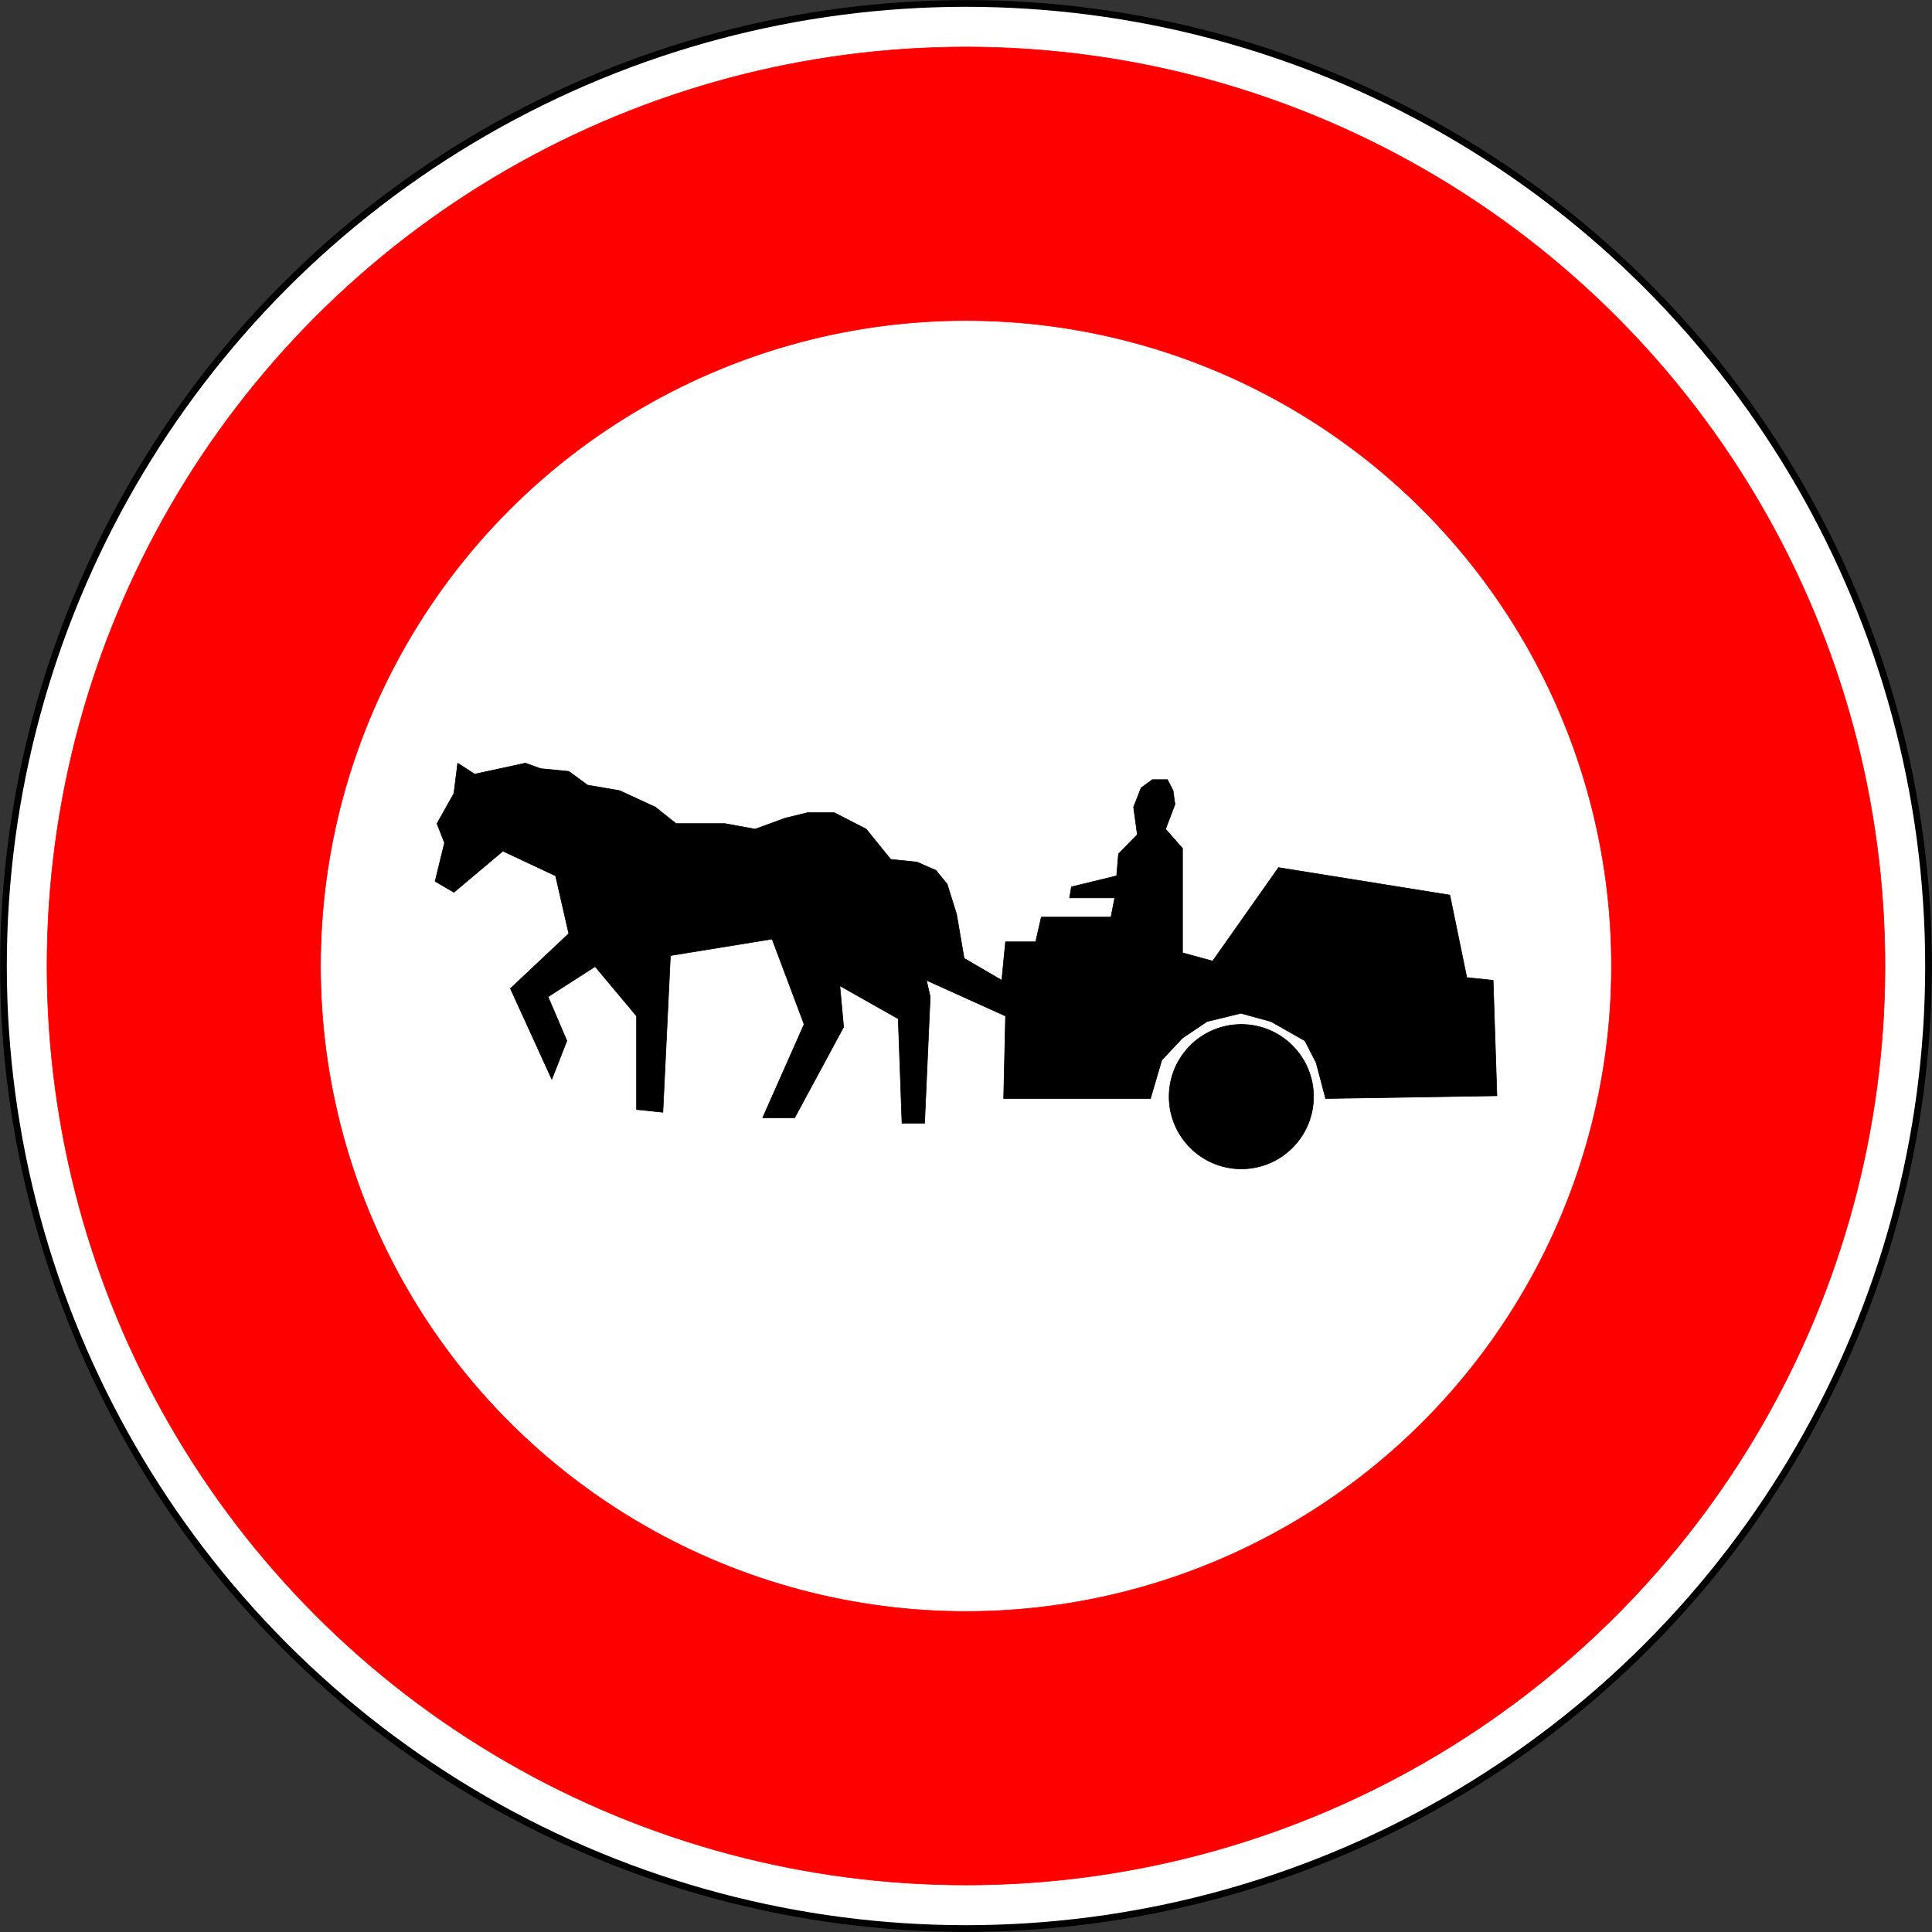 <?xml version="1.0" encoding="UTF-8" standalone="no"?>
<!-- Generator: Adobe Illustrator 13.0.0, SVG Export Plug-In  -->

<svg
   xmlns:dc="http://purl.org/dc/elements/1.1/"
   xmlns:cc="http://creativecommons.org/ns#"
   xmlns:rdf="http://www.w3.org/1999/02/22-rdf-syntax-ns#"
   xmlns:svg="http://www.w3.org/2000/svg"
   xmlns="http://www.w3.org/2000/svg"
   xmlns:sodipodi="http://sodipodi.sourceforge.net/DTD/sodipodi-0.dtd"
   xmlns:inkscape="http://www.inkscape.org/namespaces/inkscape"
   version="1.1"
   x="0px"
   y="0px"
   width="576px"
   height="576px"
   viewBox="-0.031 -0.031 576 576"
   enable-background="new -0.031 -0.031 576 576"
   xml:space="preserve"
   id="svg2"
   inkscape:version="0.48.1 "
   sodipodi:docname="B9c.svg"
   inkscape:export-filename="C:\Documents and Settings\bertrand.bouteilles\Bureau\Panneaux\A - Route\3_interdiction\B9c.png"
   inkscape:export-xdpi="150"
   inkscape:export-ydpi="150"><rect x="-0.031" y="-0.031" width="576" height="576" fill="#333333" stroke="none"/><sodipodi:namedview
   pagecolor="#ffffff"
   bordercolor="#666666"
   borderopacity="1"
   objecttolerance="10"
   gridtolerance="10"
   guidetolerance="10"
   inkscape:pageopacity="0"
   inkscape:pageshadow="2"
   inkscape:window-width="1280"
   inkscape:window-height="964"
   id="namedview16"
   showgrid="false"
   inkscape:zoom="0.50868056"
   inkscape:cx="-111.07167"
   inkscape:cy="288"
   inkscape:window-x="-4"
   inkscape:window-y="-4"
   inkscape:window-maximized="1"
   inkscape:current-layer="svg2" />
<defs
   id="defs4">
</defs>
<circle
   cx="287.969"
   cy="287.969"
   r="286.969"
   id="circle6"
   sodipodi:cx="287.96899"
   sodipodi:cy="287.96899"
   sodipodi:rx="286.96899"
   sodipodi:ry="286.96899"
   transform="translate(5.859375e-6,5.8593752e-6)"
   style="fill:#ffffff;stroke:#000000;stroke-width:2;stroke-linecap:round;stroke-linejoin:round" />
<circle
   cx="287.969"
   cy="287.969"
   r="273.982"
   id="circle8"
   sodipodi:cx="287.96899"
   sodipodi:cy="287.96899"
   sodipodi:rx="273.98199"
   sodipodi:ry="273.98199"
   transform="translate(5.859375e-6,5.8593752e-6)"
   style="fill:#ff0000;stroke:#ff0000;stroke-width:0.176;stroke-linecap:round;stroke-linejoin:round" />
<circle
   cx="287.969"
   cy="287.969"
   r="192.438"
   id="circle10"
   sodipodi:cx="287.96899"
   sodipodi:cy="287.96899"
   sodipodi:rx="192.438"
   sodipodi:ry="192.438"
   transform="translate(5.859375e-6,5.8593752e-6)"
   style="fill:#ffffff;stroke:#ff0000;stroke-width:0.176;stroke-linecap:round;stroke-linejoin:round" />

<g
   id="g2999"
   transform="translate(6.936,-13.669)"><polygon
     id="polygon12"
     points="162.601,291.968 158.671,274.756 142.955,267.38 128.361,279.674 122.749,276.396 125.555,264.921 123.31,259.184 128.361,250.168 129.483,241.152 134.536,244.431 149.69,241.152 154.181,242.791 162.601,243.611 168.213,247.709 177.755,249.348 188.419,254.266 194.594,259.184 209.188,259.184 218.168,260.823 227.149,257.544 233.885,255.905 241.743,255.905 251.285,260.823 258.582,269.838 266.44,270.658 272.053,273.117 275.42,277.215 278.228,286.231 280.473,299.345 291.698,305.901 292.821,294.428 301.802,294.428 303.485,287.051 324.253,287.051 325.376,281.313 311.904,281.313 312.466,278.035 325.938,274.756 326.498,268.199 332.111,262.462 330.989,254.266 333.234,248.528 336.602,246.069 341.093,246.069 342.776,249.348 343.338,253.446 340.53,260.823 345.583,266.561 345.583,297.705 354.563,300.164 374.209,272.297 425.286,280.494 430.338,305.082 438.197,305.901 439.318,340.325 388.241,341.146 385.435,330.49 382.066,323.934 371.963,318.195 362.982,315.737 352.879,318.195 345.583,323.113 339.408,329.671 336.04,341.146 292.26,341.146 292.821,316.557 269.246,305.901 270.369,310.819 268.685,348.522 261.95,348.522 260.827,317.376 243.426,307.541 244.549,319.835 229.956,346.883 220.414,346.883 232.762,319.016 223.22,293.607 192.91,298.525 190.665,345.243 182.807,344.424 182.807,316.557 170.458,301.804 156.426,310.819 162.039,323.934 157.548,335.408 145.2,308.36 "
     style="stroke:#000000;stroke-width:0.176;stroke-linecap:round;stroke-linejoin:round" /><circle
     id="circle14"
     r="21.533"
     cy="340.591"
     cx="363.115"
     sodipodi:cx="363.11499"
     sodipodi:cy="340.591"
     sodipodi:rx="21.533001"
     sodipodi:ry="21.533001"
     style="stroke:#000000;stroke-width:0.176;stroke-linecap:round;stroke-linejoin:round"
     d="m 384.648,340.591 c 0,11.892 -9.641,21.533 -21.533,21.533 -11.892,0 -21.533,-9.641 -21.533,-21.533 0,-11.892 9.641,-21.533 21.533,-21.533 11.892,0 21.533,9.641 21.533,21.533 z" /></g>
</svg>